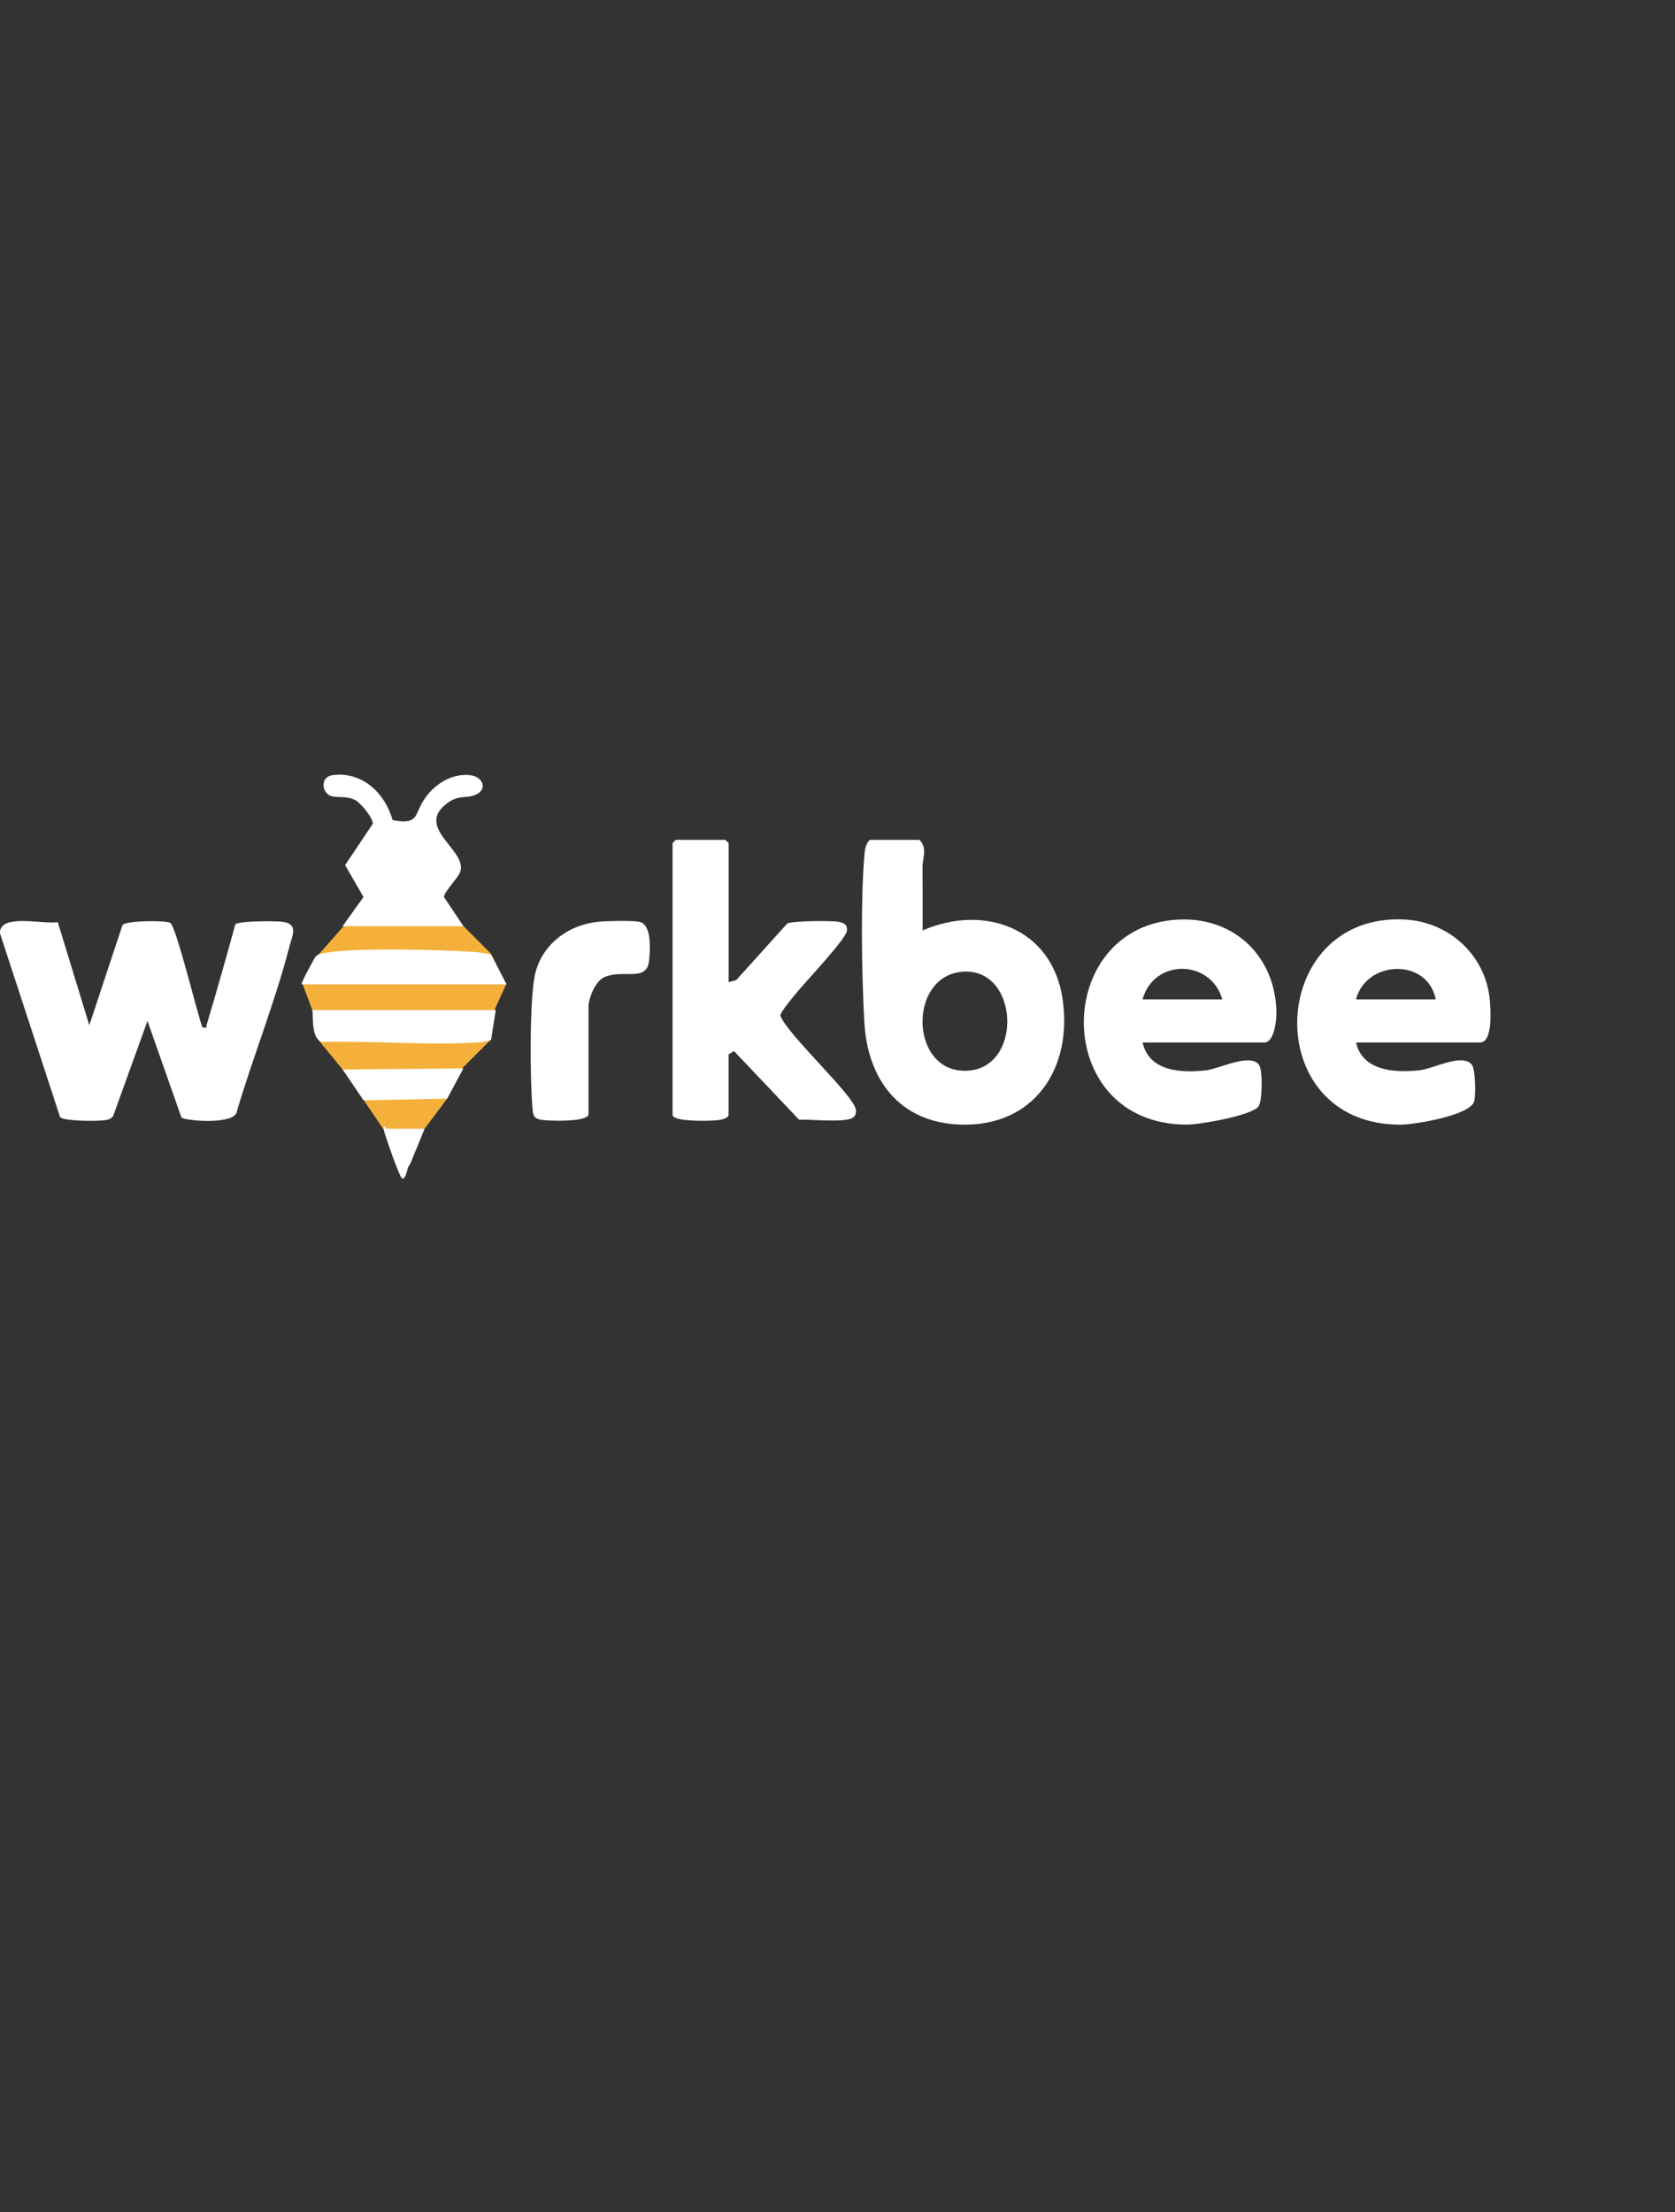 <svg width="440" height="581" fill="none" xmlns="http://www.w3.org/2000/svg"><rect width="100%" height="100%" fill="#333333" stroke="none"/><g clip-path="url(#prefix__clip0_6029_35)"><path d="M15.17 242.18l8.29 27.09 8.74-26.36c1.11-1.13 11.11-1.22 12.5-.54 1.54.76 7.16 24.12 8.49 27.48 1.49.17.89-.03 1.14-.83 2.61-8.7 5.07-17.47 7.48-26.22.94-.97 10.19-.91 12.08-.73 4.66.46 2.95 3.41 2.1 6.69-3.76 14.48-9.44 28.59-13.71 42.92-.06 3.93-13.74 2.72-14.62 1.82l-8.92-25.36-9.01 24.97c-.63.84-1.29.99-2.28 1.12-1.98.25-10.55.31-11.67-.84L0 245.15c-.27-5.42 11.68-2.25 15.17-2.97z" fill="#fff"/><path d="M90.5 243h31l7.5 7.5 4 8-3 6.5-1 8-7.5 7.5-4 8-6 8-10.5.5-10.5-15.5-7-8.5-1-6.5-3-8 3.5-7 7.5-8.5z" fill="#F5B03B"/><path d="M241.52 220.58c2.18 2.22.82 4.77.82 7.06 0 5.58.05 11.16.03 16.73 16.21-7.01 33.97-.59 36.74 17.91 2.73 18.21-7.35 33.74-26.86 33.09-15.94-.54-24.37-11.81-25.2-26.9-.68-12.34-1.01-31.53 0-43.66.13-1.5.27-3.14 1.44-4.23h13.03zm10.92 34.68c-14.25 1.56-13.32 27.25 2.1 25.93 14.42-1.24 12.99-27.58-2.1-25.93zM191.39 257.96l2.01-.54 13.43-14.89c1.68-.68 11.05-.74 13.19-.46 1.45.19 2.71.75 2.45 2.45-.35 2.27-11.28 13.78-13.51 16.57-.82 1.03-3.97 4.72-3.97 5.65 1.76 4.97 19.84 21.39 19.87 24.92 0 .65-.07 1.26-.61 1.71-1.7 1.71-11.5.53-14.34.72l-17.1-18.03-1.42.87v15.86c0 1.01-2.24 1.37-3.08 1.45-1.83.18-11.64.48-11.64-1.45v-71.36l.85-.85h13.03l.85.85v36.53h-.01zM356.21 273.82c1.76 7.52 10.18 7.98 16.64 7.29 3.76-.4 11.23-4.61 13.78-1.47.97 1.2 1.07 8.07.62 9.63-1.1 3.76-15.84 6.12-19.42 6.12-37.44 0-35.1-55.75 1.16-53.88 11.74.6 21.33 9.44 22.37 21.24.21 2.36.83 11.06-2.57 11.06h-32.57l-.01.01zm20.95-11.33c-2.19-10.99-18.27-10.34-20.96 0h20.96z" fill="#fff"/><path d="M300.14 273.82c1.76 7.65 10.14 8.03 16.65 7.3 3.5-.39 11.67-4.66 13.98-1.4.93 1.31.87 9.62-.21 10.93-1.98 2.4-15.42 4.73-18.81 4.73-36.02-.02-35.51-52.72-1.73-53.87 14.61-.5 25.19 10.1 25.28 24.66.01 1.99-.63 7.64-3.16 7.64h-32v.01zm20.95-11.33c-3.06-10.61-17.97-10.8-20.96 0h20.96zM154.58 292.79c-.59 1.95-10.16 1.64-12.14 1.36-2.46-.34-2.41-1.34-2.6-3.6-.6-7.07-.83-29.29.89-35.41 2.1-7.47 8.79-12.27 16.42-13.04 2.24-.22 8.72-.37 10.74 0 3.47.65 2.89 7.69 2.57 10.47-.64 5.57-7.5 1.69-12.11 4.31-2.09 1.19-3.76 5.38-3.76 7.57v28.32l-.01.02zM90.01 243.24l5.48-7.65-4.84-8.36 7.28-10.87c.04-1.6-3.17-5.42-4.56-6.2-2.48-1.39-5.51-.3-7.07-1.42-2.01-1.43-1.79-4.81 1.14-5.17 7.78-.96 13.73 4.79 15.7 11.83 7.15 1.36 5.55-1.58 8.5-5.75 2.63-3.72 6.84-6.43 11.54-6.09 3.73.28 5.07 3.77 1.73 5.19-2.41 1.02-4.31.02-7.1 1.97-9.43 6.58 5.2 12.54 3.06 18.34-.57 1.55-4.24 5.23-4.24 6.55l5.11 7.64H90.02l-.01-.01zM79.25 258.53c-.31-.27 3.42-7.04 3.7-7.34.61-.65 2.07-.86 2.97-1 8.54-1.33 29.2-.74 38.38-.18 1.59.1 3.13.33 4.66.72l4.1 7.8H79.25zM130.23 265.32l-1.24 7.82c-1.33.49-2.7.62-4.12.7-13.08.74-26.97-.5-40.13-.17-2.87-.54-2.5-5.97-2.66-8.36h48.14l.01.01zM121.73 280.62l-4.27 7.94-21.96.44-5.49-8.1 31.72-.28zM111.54 296.47l-3.87 9.44c-.85.56-.86 4.01-2.07 3.59-.62-.22-4.36-11-4.69-12.31-.11-.44-.19-.83-.12-1.29.21-.28.72.57.84.57h9.91z" fill="#fff"/></g><defs><clipPath id="prefix__clip0_6029_35"><path fill="#fff" d="M0 0h440v581H0z"/></clipPath></defs></svg>